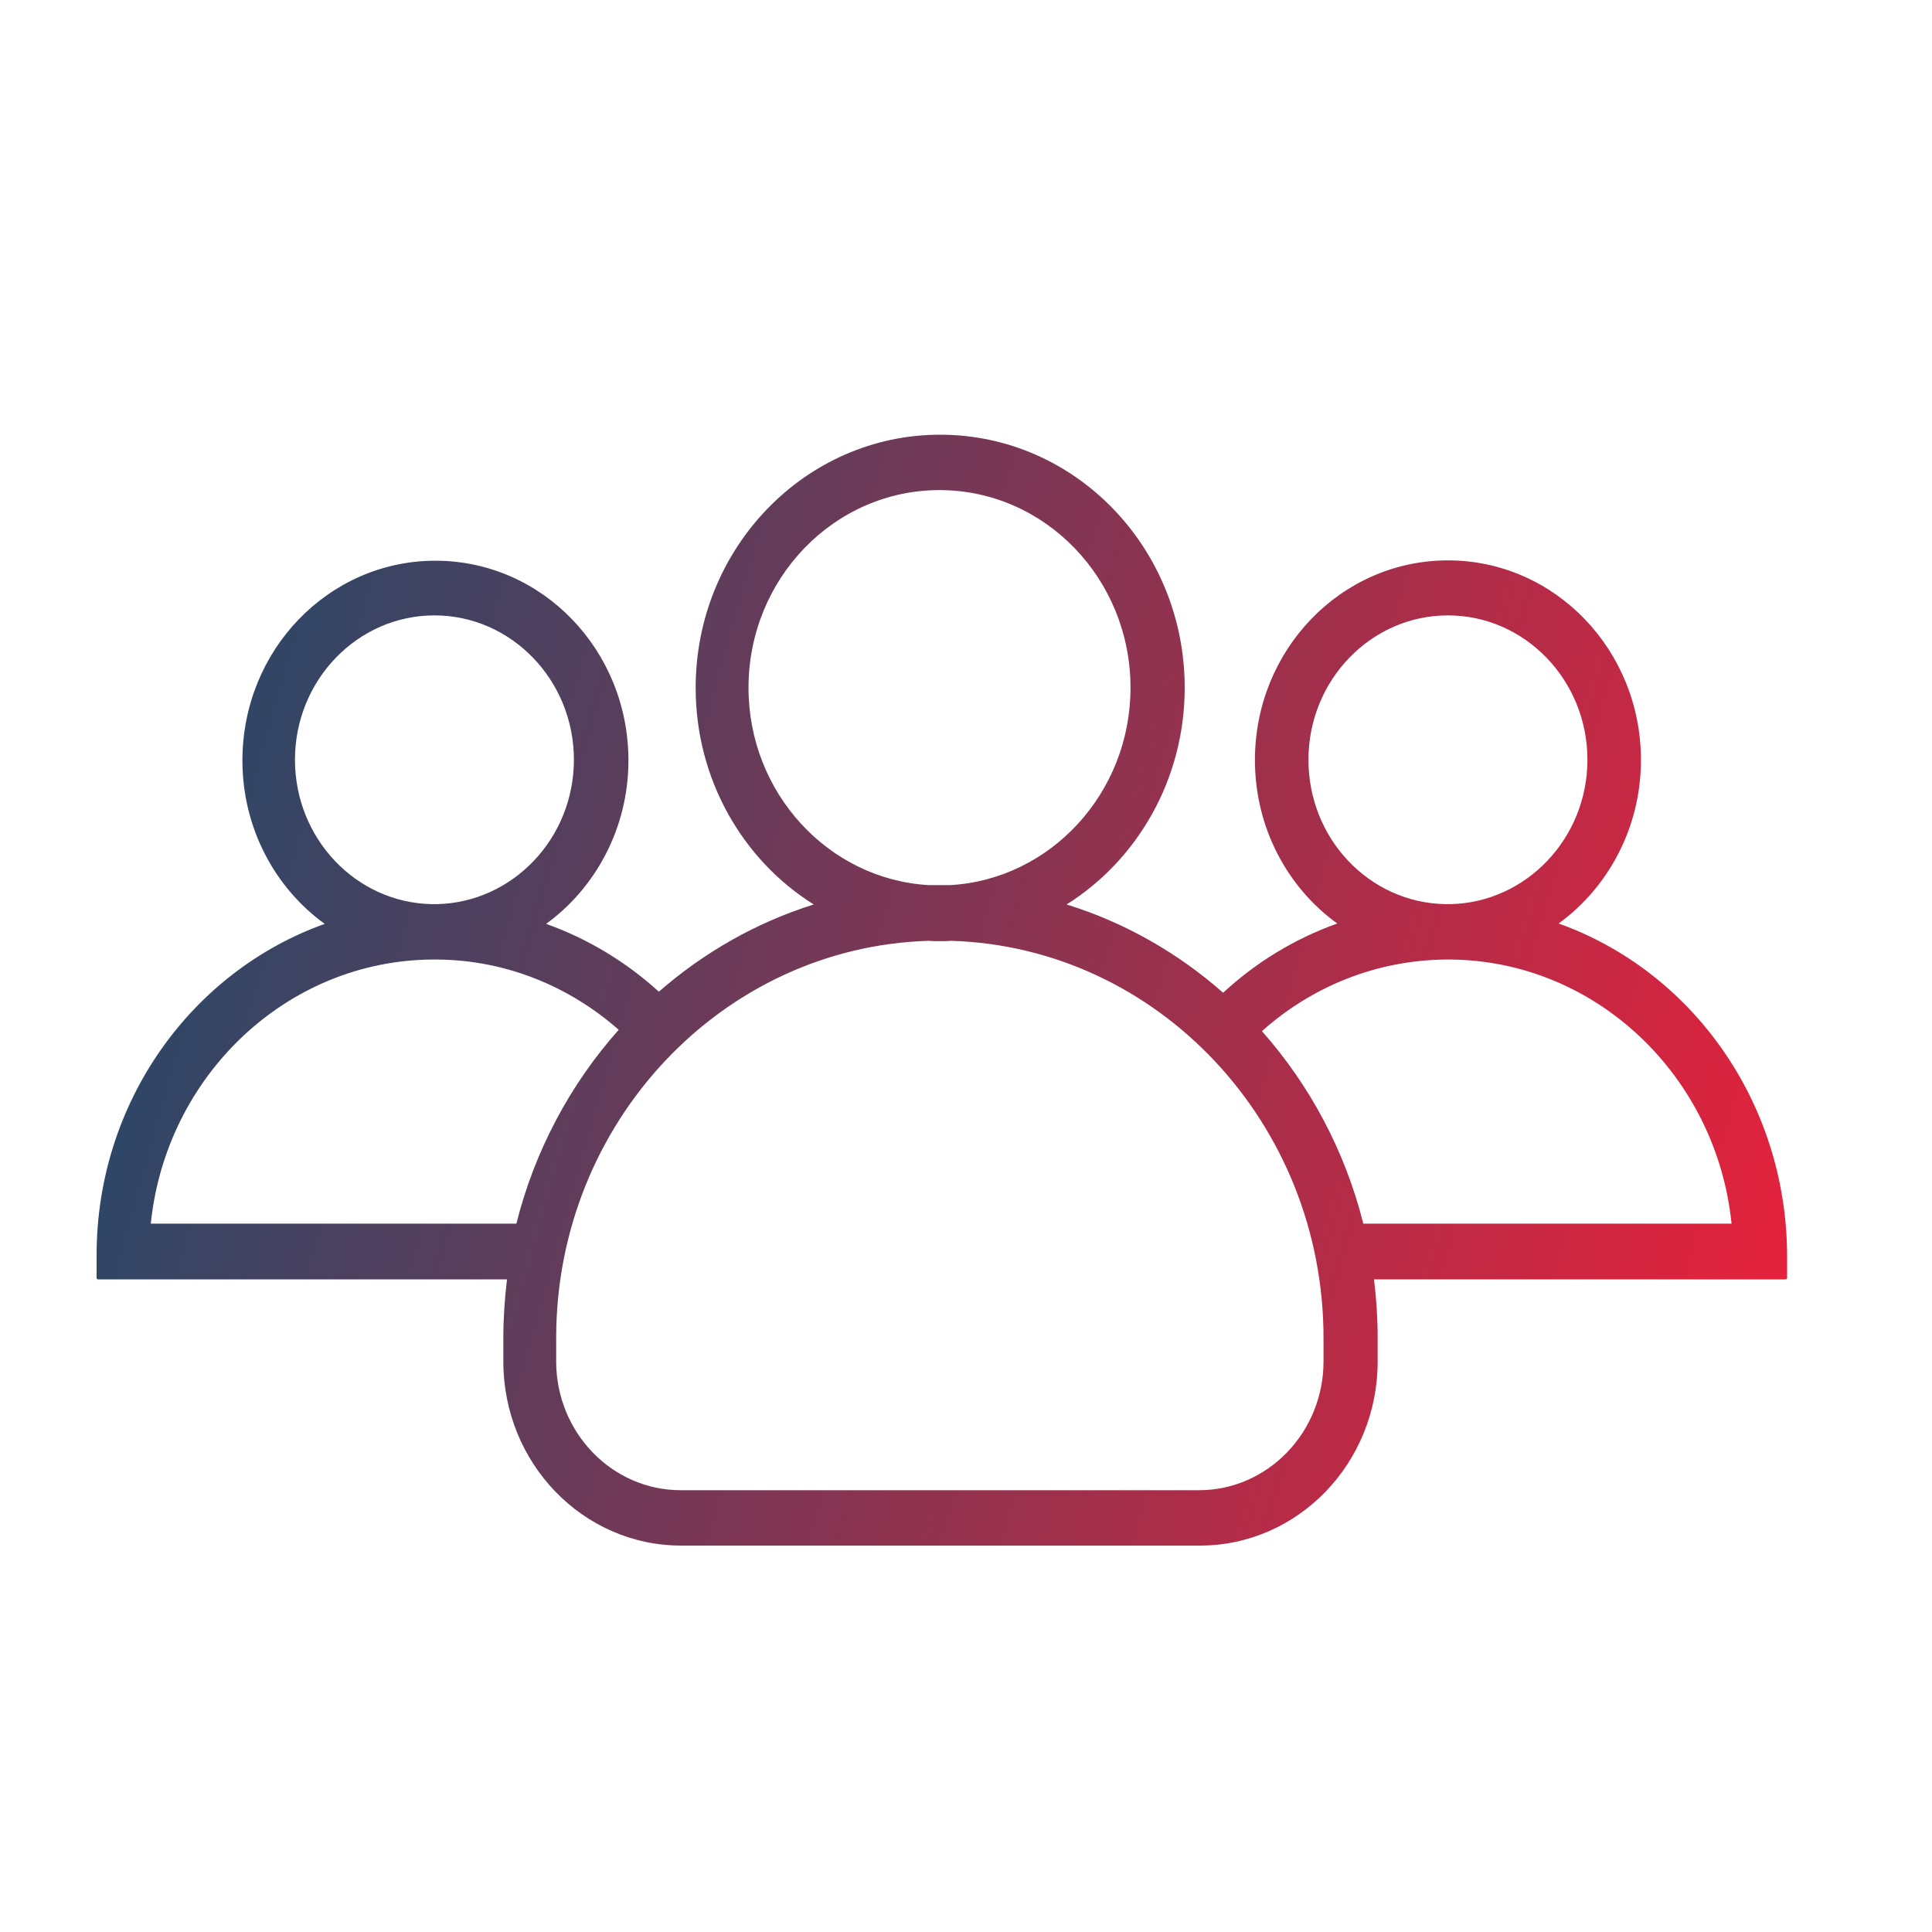 <svg width="40" height="40" viewBox="0 0 40 40" fill="none" xmlns="http://www.w3.org/2000/svg">
<path d="M32.27 19.12C33.295 18.375 33.974 17.135 33.974 15.737C33.974 13.451 32.187 11.602 29.978 11.602C27.769 11.602 25.982 13.451 25.982 15.737C25.982 17.135 26.654 18.375 27.686 19.12C26.806 19.436 26.003 19.923 25.324 20.554C24.389 19.73 23.288 19.099 22.083 18.726C23.544 17.809 24.528 16.139 24.528 14.239C24.528 11.344 22.263 9 19.465 9C16.668 9 14.403 11.351 14.403 14.239C14.403 16.139 15.38 17.809 16.848 18.726C15.656 19.099 14.569 19.722 13.641 20.532C12.963 19.916 12.173 19.436 11.307 19.128C12.332 18.382 13.011 17.142 13.011 15.745C13.011 13.458 11.224 11.609 9.015 11.609C6.806 11.609 5.019 13.458 5.019 15.745C5.019 17.142 5.691 18.382 6.723 19.128C3.974 20.109 2 22.811 2 25.987V26.46C2 26.474 2.014 26.488 2.028 26.488H10.497C10.449 26.883 10.421 27.291 10.421 27.7V28.187C10.421 30.294 12.069 32 14.105 32H24.839C26.875 32 28.523 30.294 28.523 28.187V27.7C28.523 27.291 28.496 26.883 28.447 26.488H36.972C36.986 26.488 37 26.474 37 26.46V25.987C36.986 22.804 35.019 20.102 32.27 19.12ZM27.09 15.73C27.09 14.082 28.385 12.741 29.978 12.741C31.571 12.741 32.866 14.082 32.866 15.73C32.866 17.357 31.598 18.683 30.033 18.719C30.012 18.719 29.999 18.719 29.978 18.719C29.957 18.719 29.943 18.719 29.922 18.719C28.35 18.69 27.09 17.364 27.09 15.73ZM15.497 14.239C15.497 11.982 17.27 10.147 19.451 10.147C21.633 10.147 23.406 11.982 23.406 14.239C23.406 16.418 21.751 18.203 19.68 18.325C19.604 18.325 19.528 18.325 19.451 18.325C19.375 18.325 19.299 18.325 19.223 18.325C17.152 18.203 15.497 16.418 15.497 14.239ZM6.107 15.73C6.107 14.082 7.402 12.741 8.994 12.741C10.587 12.741 11.882 14.082 11.882 15.73C11.882 17.357 10.615 18.683 9.05 18.719C9.029 18.719 9.015 18.719 8.994 18.719C8.974 18.719 8.96 18.719 8.939 18.719C7.374 18.69 6.107 17.364 6.107 15.73ZM10.691 25.334H3.122C3.434 22.281 5.927 19.887 8.953 19.866C8.967 19.866 8.981 19.866 8.994 19.866C9.008 19.866 9.022 19.866 9.036 19.866C10.476 19.873 11.792 20.425 12.81 21.321C11.813 22.439 11.072 23.815 10.691 25.334ZM27.402 28.187C27.402 29.656 26.245 30.853 24.825 30.853H14.091C12.672 30.853 11.515 29.656 11.515 28.187V27.7C11.515 23.249 14.95 19.608 19.223 19.479C19.299 19.486 19.382 19.486 19.458 19.486C19.535 19.486 19.618 19.486 19.694 19.479C23.967 19.608 27.402 23.249 27.402 27.7V28.187ZM28.226 25.334C27.845 23.822 27.118 22.468 26.127 21.349C27.152 20.432 28.482 19.88 29.936 19.866C29.95 19.866 29.964 19.866 29.978 19.866C29.992 19.866 30.006 19.866 30.019 19.866C33.046 19.887 35.539 22.281 35.85 25.334H28.226Z" fill="url(#paint0_linear)"/>
<defs>
<linearGradient id="paint0_linear" x1="37" y1="26.25" x2="4.202" y2="16.977" gradientUnits="userSpaceOnUse">
<stop stop-color="#E5223C"/>
<stop offset="1" stop-color="#2F4666"/>
</linearGradient>
</defs>
</svg>
